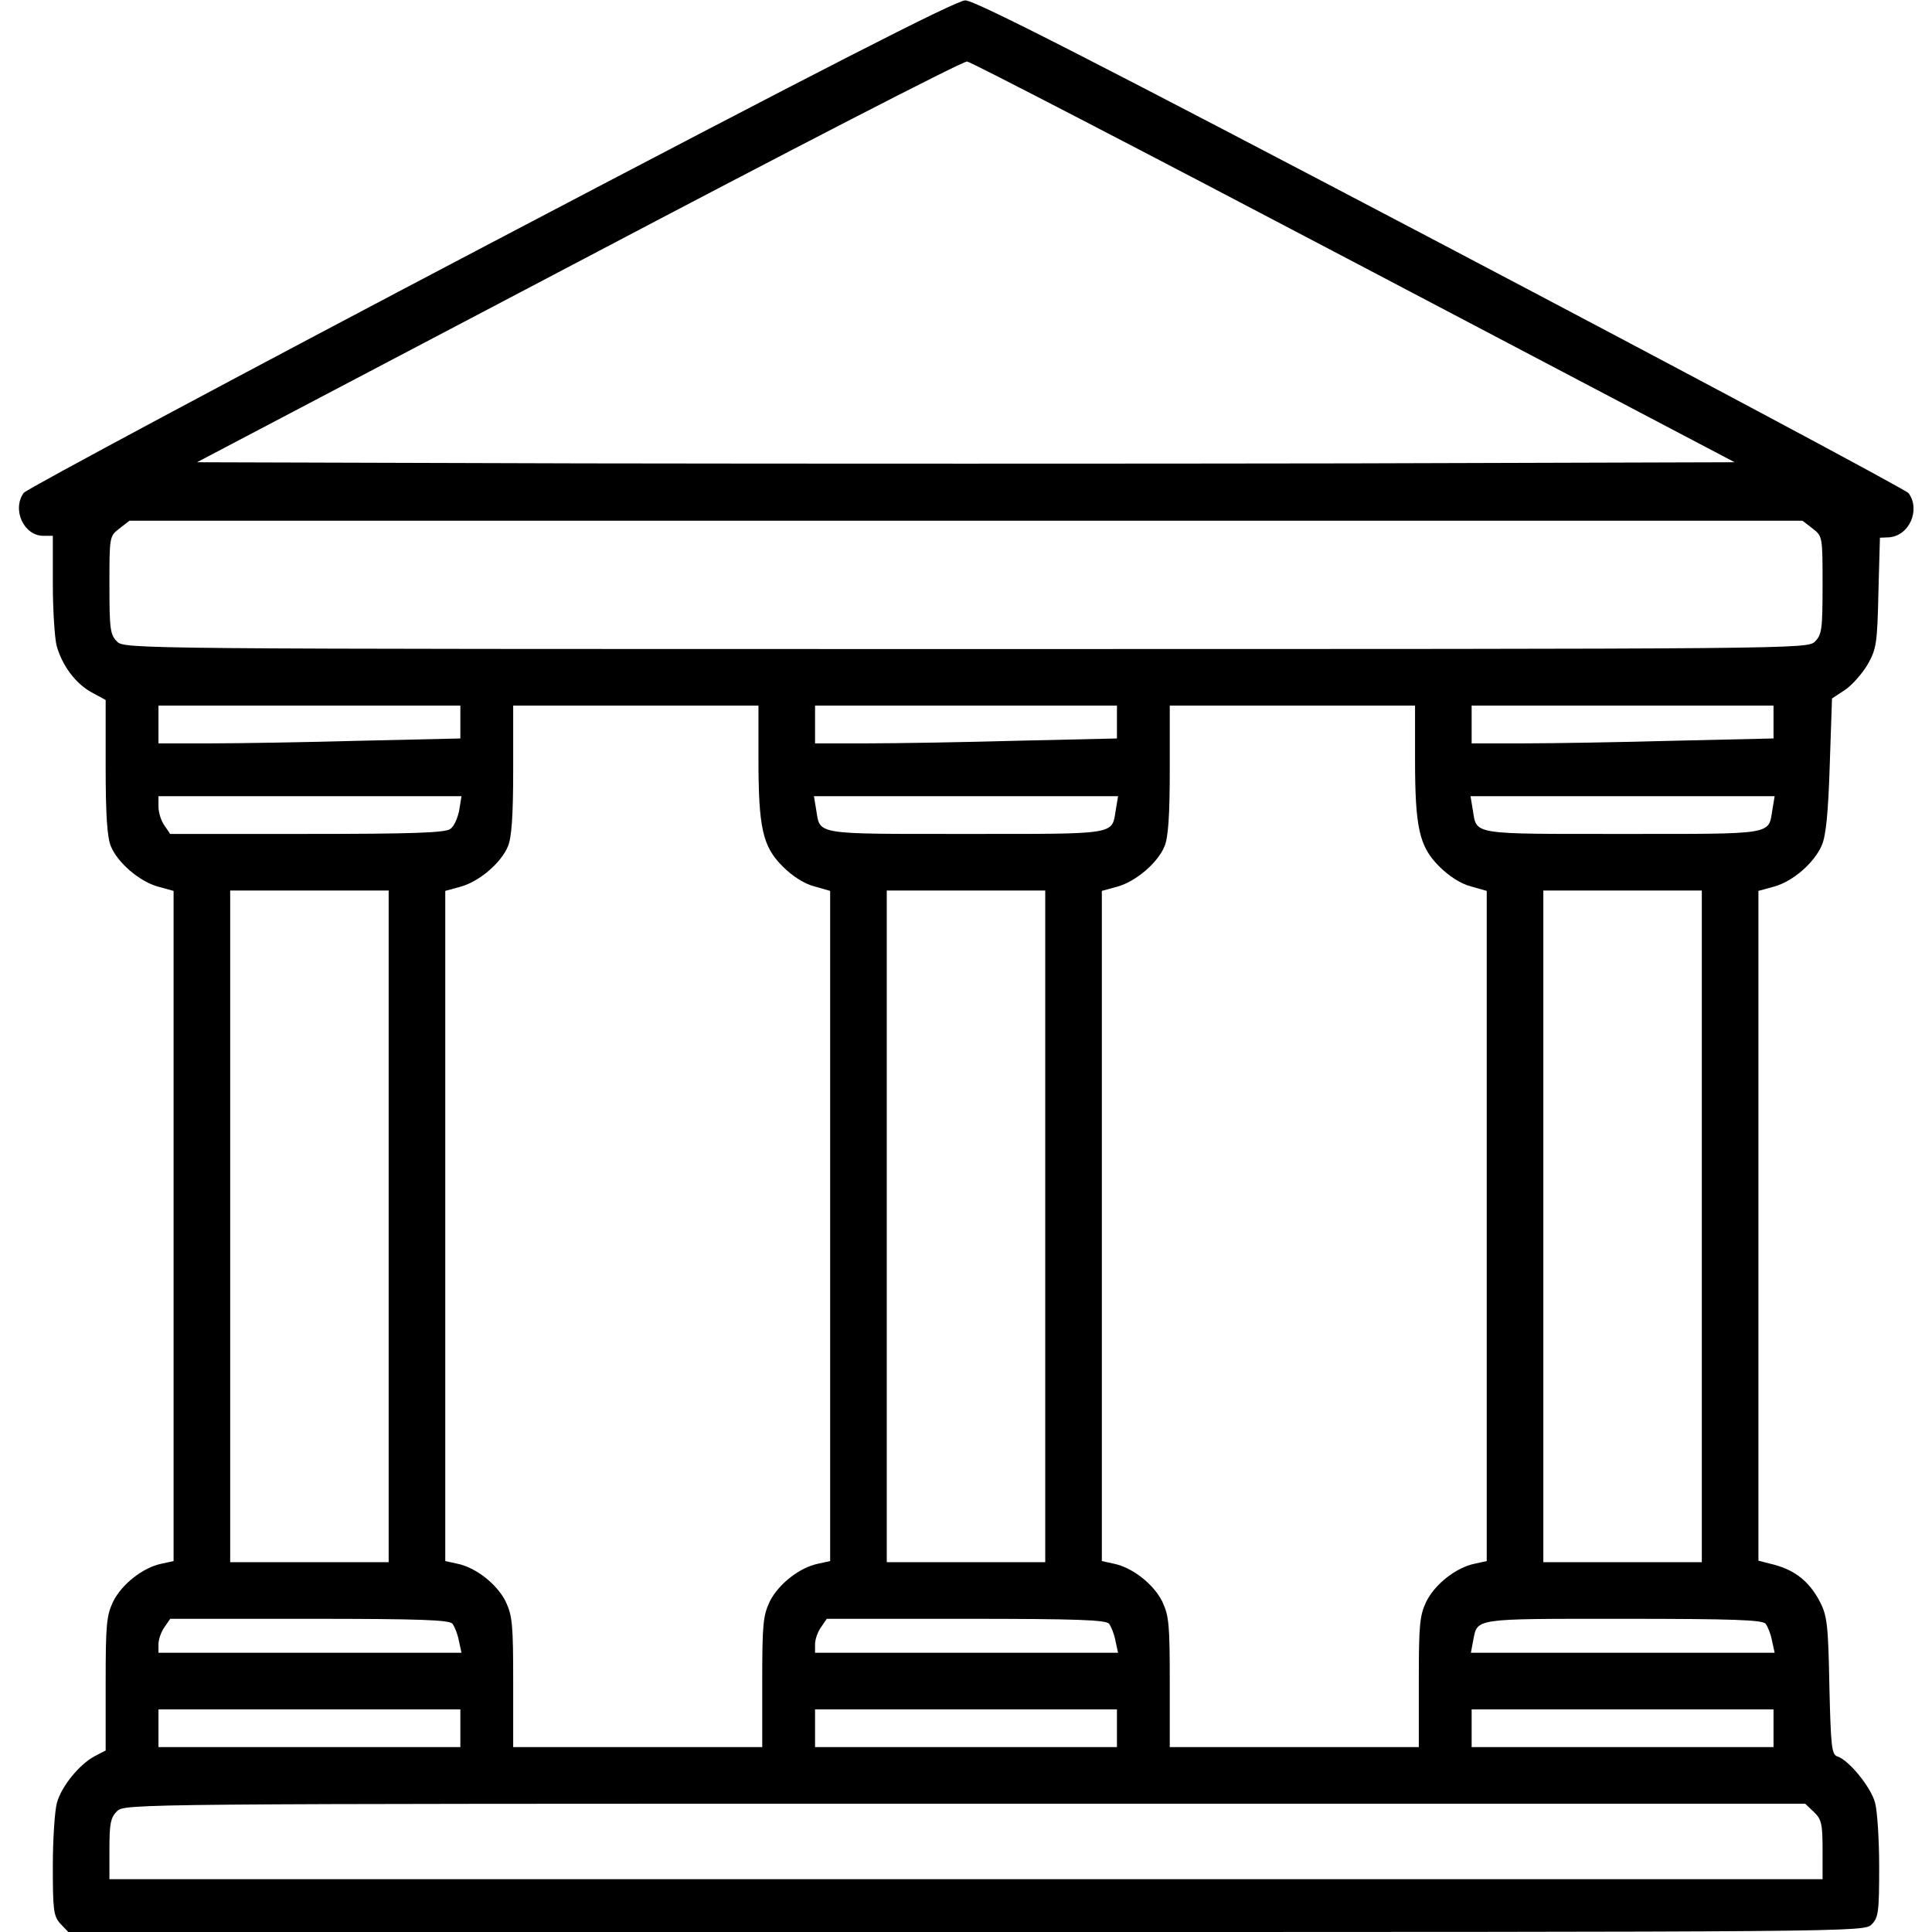 <?xml version="1.0" standalone="no"?>
<!DOCTYPE svg PUBLIC "-//W3C//DTD SVG 20010904//EN"
 "http://www.w3.org/TR/2001/REC-SVG-20010904/DTD/svg10.dtd">
<svg version="1.0" xmlns="http://www.w3.org/2000/svg"
 width="512pt" height="512pt" viewBox="0 0 512 512"
 preserveAspectRatio="xMidYMid meet">
<g transform="translate(0,512) scale(0.1,-0.1)"
fill="#000000" stroke="none">
<path d="M1301 4476 c-674 -354 -1230 -652 -1238 -662 -32 -44 0 -114 52 -114
l25 0 0 -127 c0 -71 5 -144 10 -164 15 -54 51 -101 93 -124 l37 -20 0 -178 c0
-126 4 -187 14 -210 18 -44 77 -94 126 -107 l40 -11 0 -888 0 -888 -32 -7
c-49 -10 -105 -54 -128 -100 -18 -38 -20 -62 -20 -219 l0 -176 -29 -15 c-41
-22 -88 -80 -100 -123 -6 -21 -11 -97 -11 -169 0 -117 2 -132 20 -152 l21 -22
2379 0 c2367 0 2380 0 2400 20 18 18 20 33 20 153 0 72 -5 149 -11 170 -11 41
-69 112 -99 122 -16 5 -18 23 -22 188 -3 163 -6 186 -26 224 -27 51 -64 81
-119 96 l-43 11 0 888 0 887 40 11 c50 13 108 63 128 110 11 25 17 86 21 212
l6 177 35 23 c19 13 46 44 60 68 23 41 25 57 28 190 l4 145 24 1 c54 4 84 73
52 117 -7 9 -565 307 -1240 662 -915 481 -1236 645 -1260 644 -24 0 -389 -187
-1257 -643z m2288 -51 l1008 -530 -1019 -3 c-560 -1 -1476 -1 -2037 0 l-1019
3 1012 532 c556 293 1019 532 1029 530 10 -1 471 -240 1026 -532z m1215 -706
c26 -20 26 -22 26 -150 0 -116 -2 -131 -20 -149 -20 -20 -33 -20 -2250 -20
-2217 0 -2230 0 -2250 20 -18 18 -20 33 -20 149 0 128 0 130 26 150 l27 21
2217 0 2217 0 27 -21z m-3584 -512 l0 -44 -262 -6 c-145 -4 -325 -7 -400 -7
l-138 0 0 50 0 50 400 0 400 0 0 -43z m790 -97 c0 -184 11 -233 64 -286 26
-26 57 -46 84 -53 l42 -12 0 -888 0 -888 -32 -7 c-49 -10 -105 -54 -128 -100
-18 -38 -20 -62 -20 -214 l0 -172 -330 0 -330 0 0 172 c0 152 -2 176 -20 214
-23 46 -79 90 -128 100 l-32 7 0 888 0 888 40 11 c49 13 108 63 126 107 10 23
14 82 14 203 l0 170 325 0 325 0 0 -140z m950 97 l0 -44 -262 -6 c-145 -4
-325 -7 -400 -7 l-138 0 0 50 0 50 400 0 400 0 0 -43z m790 -97 c0 -184 11
-233 64 -286 26 -26 57 -46 84 -53 l42 -12 0 -888 0 -888 -32 -7 c-49 -10
-105 -54 -128 -100 -18 -38 -20 -62 -20 -214 l0 -172 -330 0 -330 0 0 172 c0
152 -2 176 -20 214 -23 46 -79 90 -128 100 l-32 7 0 888 0 888 40 11 c49 13
108 63 126 107 10 23 14 82 14 203 l0 170 325 0 325 0 0 -140z m950 97 l0 -44
-262 -6 c-145 -4 -325 -7 -400 -7 l-138 0 0 50 0 50 400 0 400 0 0 -43z
m-3483 -234 c-4 -21 -14 -44 -24 -50 -13 -10 -105 -13 -379 -13 l-363 0 -15
22 c-9 12 -16 35 -16 50 l0 28 401 0 402 0 -6 -37z m1740 1 c-11 -67 8 -64
-397 -64 -405 0 -386 -3 -397 64 l-6 36 403 0 403 0 -6 -36z m1740 0 c-11 -67
8 -64 -397 -64 -405 0 -386 -3 -397 64 l-6 36 403 0 403 0 -6 -36z m-3667
-1104 l0 -890 -210 0 -210 0 0 890 0 890 210 0 210 0 0 -890z m1740 0 l0 -890
-210 0 -210 0 0 890 0 890 210 0 210 0 0 -890z m1740 0 l0 -890 -210 0 -210 0
0 890 0 890 210 0 210 0 0 -890z m-3311 -1053 c6 -8 14 -28 17 -45 l7 -32
-402 0 -401 0 0 23 c0 12 7 33 16 45 l15 22 368 0 c297 0 371 -3 380 -13z
m1740 0 c6 -8 14 -28 17 -45 l7 -32 -402 0 -401 0 0 23 c0 12 7 33 16 45 l15
22 368 0 c297 0 371 -3 380 -13z m1740 0 c6 -8 14 -28 17 -45 l7 -32 -403 0
-402 0 6 32 c12 60 -4 58 396 58 296 0 370 -3 379 -13z m-3459 -277 l0 -50
-400 0 -400 0 0 50 0 50 400 0 400 0 0 -50z m1740 0 l0 -50 -400 0 -400 0 0
50 0 50 400 0 400 0 0 -50z m1740 0 l0 -50 -400 0 -400 0 0 50 0 50 400 0 400
0 0 -50z m107 -222 c20 -19 23 -31 23 -100 l0 -78 -2270 0 -2270 0 0 80 c0 67
3 83 20 100 20 20 33 20 2247 20 l2227 0 23 -22z"/>
</g>
</svg>
